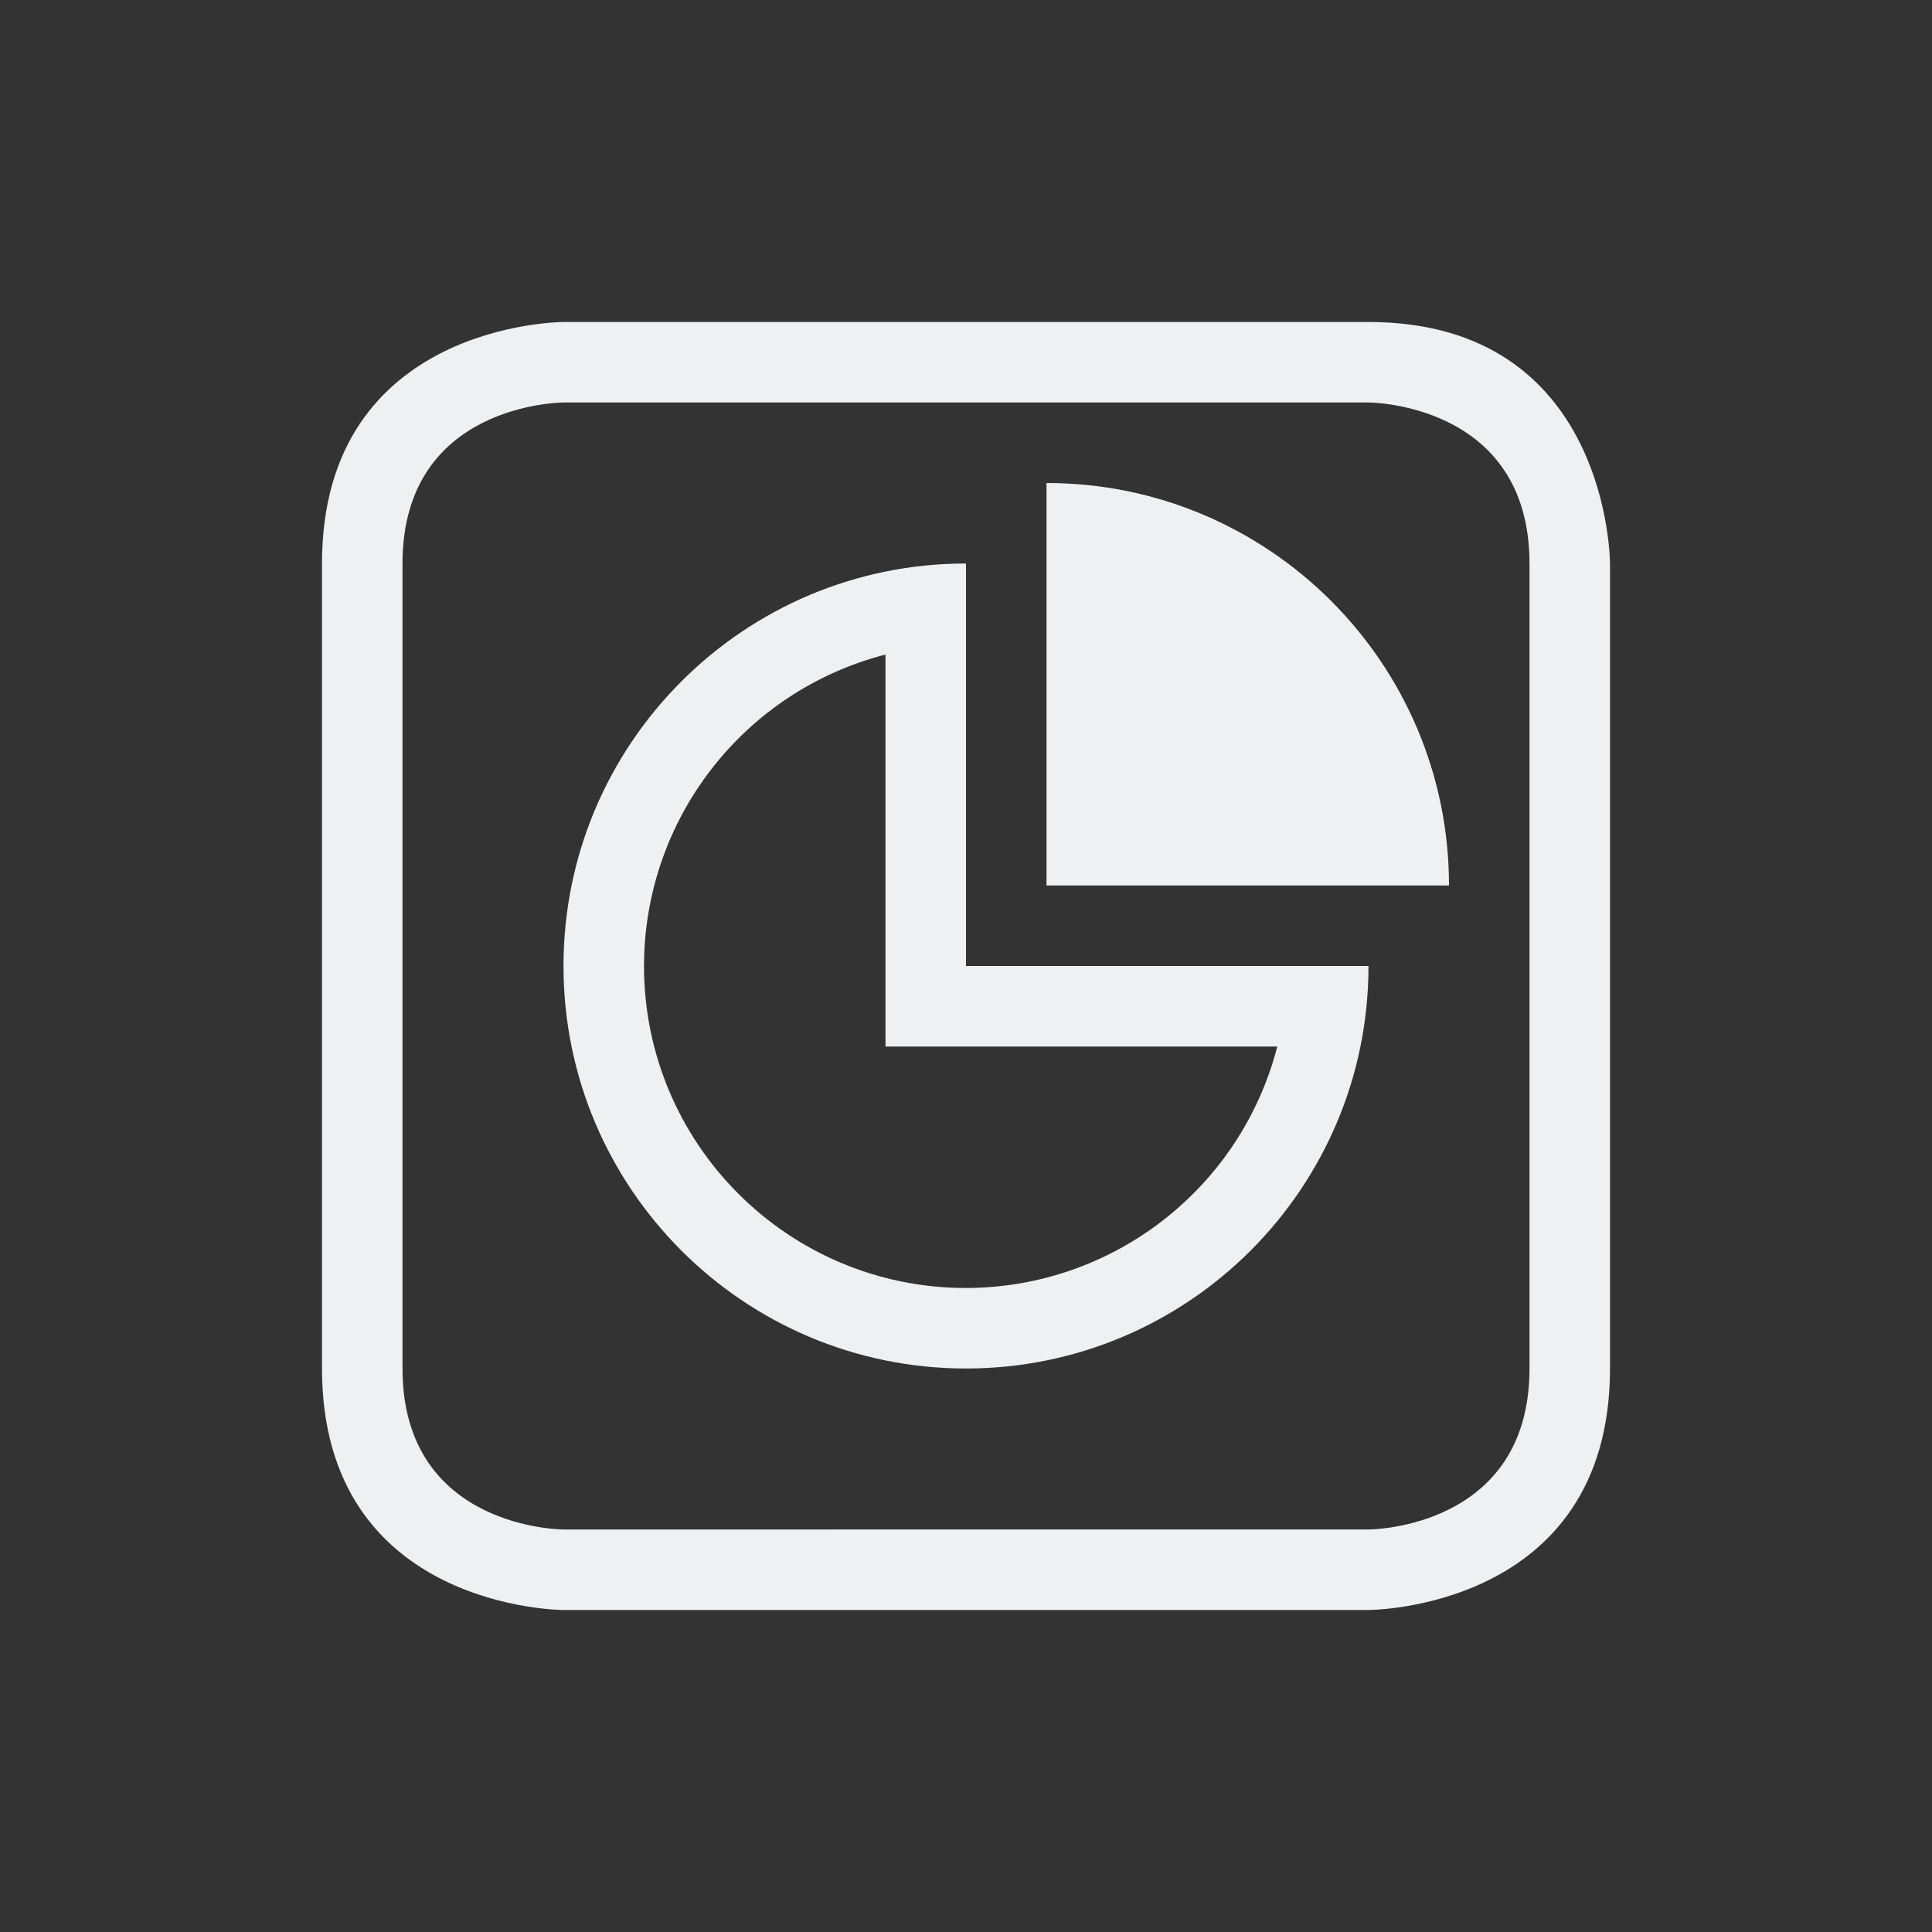 <svg xmlns:inkscape="http://www.inkscape.org/namespaces/inkscape" xmlns:sodipodi="http://sodipodi.sourceforge.net/DTD/sodipodi-0.dtd" xmlns="http://www.w3.org/2000/svg" xmlns:svg="http://www.w3.org/2000/svg" viewBox="0 0 24 24" version="1.1" id="svg6" sodipodi:docname="folder-presentation.svg" inkscape:version="1.1.1 (3bf5ae0d25, 2021-09-20)" width="24" height="24">
  <rect x="0" y="0" width="24" height="24" fill="#333333" stroke="none"/>
  <defs id="defs3051">
    <style type="text/css" id="current-color-scheme"> .ColorScheme-Text { color:#eff0f1; } </style>
  </defs>
  <g transform="translate(1,1)">
    <path style="fill:currentColor;fill-opacity:1" d="M 6,3 C 6,3 3,3 3,6 v 10 c 0,3 3,3 3,3 h 10 c 0,0 3,0 3,-3 V 6 C 19,6 19,3 16,3 Z M 4,6 C 4,4 6,4 6,4 h 10 c 0,0 2,0 2,2 0,2 0,8 0,10 0,2 -2,2 -2,2 H 6 C 6,18 4,18 4,16 4,14 4,8 4,6 Z m 8,-1 v 5 h 5 C 17,7.239 14.761,5 12,5 Z m -1,1 c -2.761,0 -5,2.239 -5,5 0,2.761 2.239,5 5,5 2.761,0 5,-2.239 5,-5 H 15 11 V 7 Z M 10,7.131 V 12 h 1 3.867 C 14.412,13.764 12.822,14.997 11,15 8.791,15 7,13.209 7,11 7.002,9.177 8.235,7.586 10,7.131 Z" class="ColorScheme-Text" id="path4"/>
  </g>
</svg>
